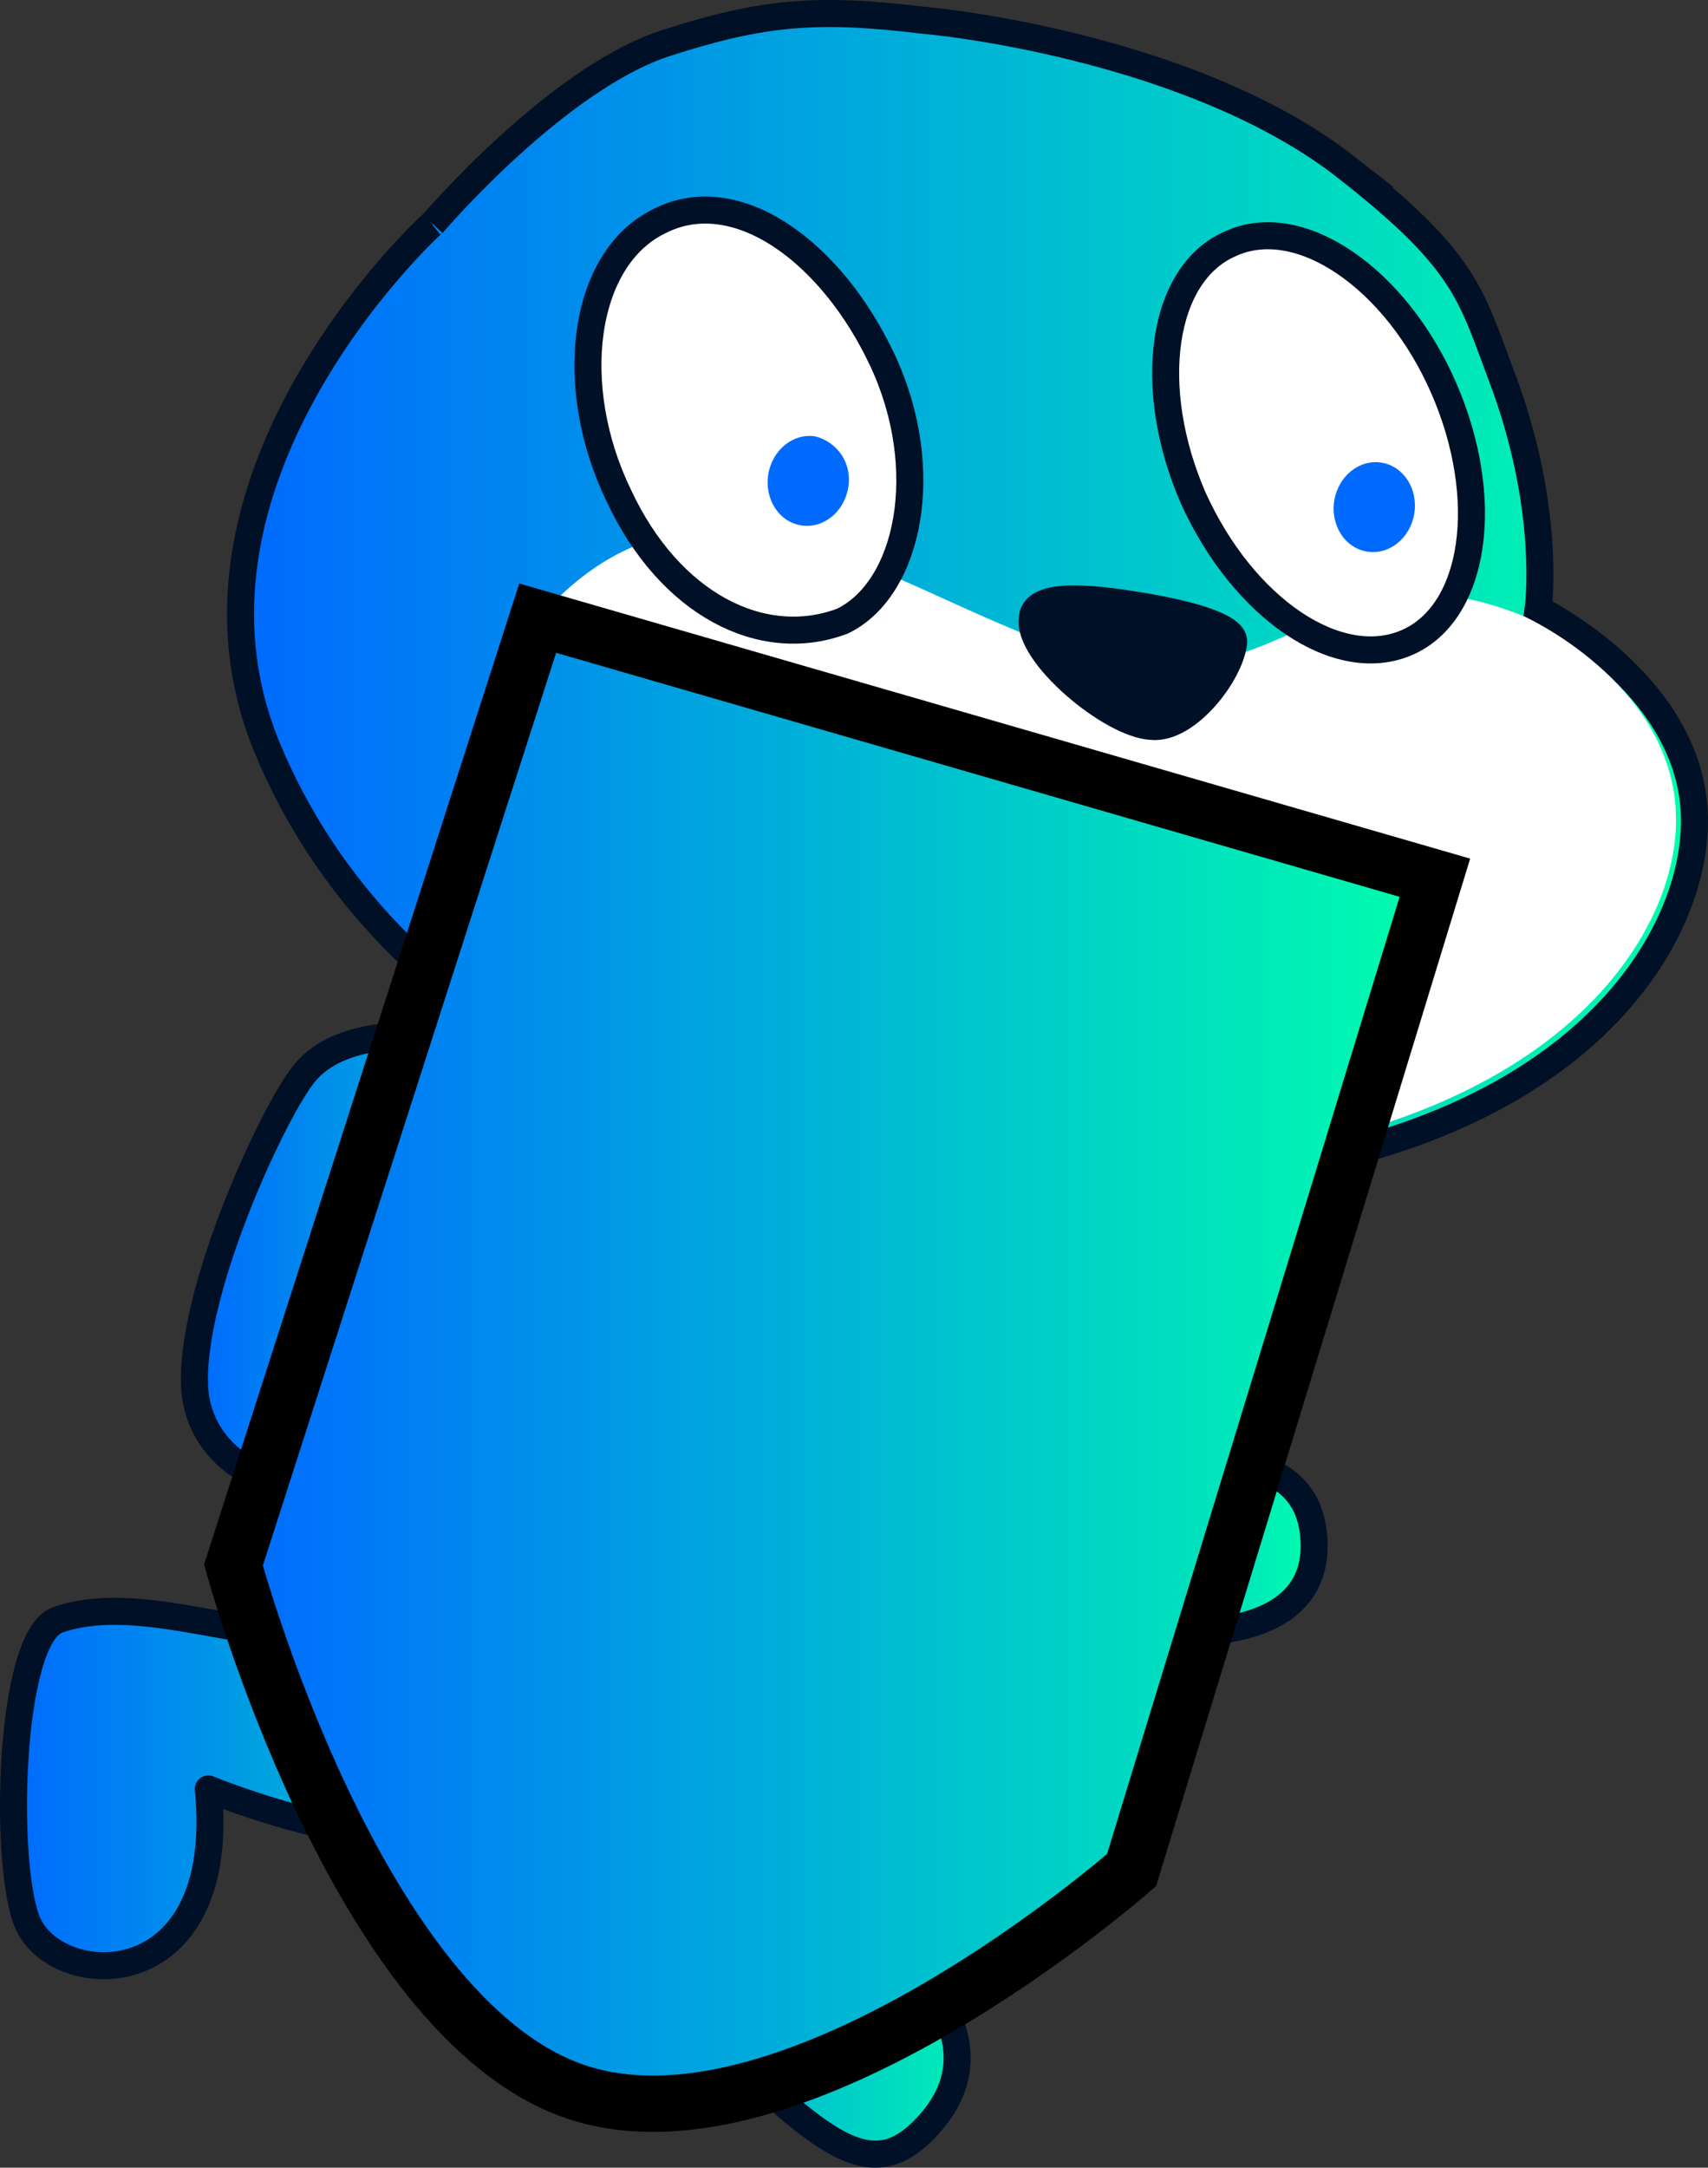 <svg version="1.1" xmlns="http://www.w3.org/2000/svg" xmlns:xlink="http://www.w3.org/1999/xlink" width="75.863" height="96.211" viewBox="0,0,75.863,96.211"><rect x="0" y="0" width="75.863" height="96.211" fill="#333333" stroke="none"/><defs><linearGradient x1="202.669" y1="207.172" x2="232.855" y2="207.172" gradientUnits="userSpaceOnUse" id="color-1"><stop offset="0" stop-color="#006aff"/><stop offset="1" stop-color="#00ffad"/></linearGradient><linearGradient x1="240.973" y1="193.409" x2="260.439" y2="193.409" gradientUnits="userSpaceOnUse" id="color-2"><stop offset="0" stop-color="#006aff"/><stop offset="1" stop-color="#00ffad"/></linearGradient><linearGradient x1="221.854" y1="203.8" x2="247.93" y2="203.8" gradientUnits="userSpaceOnUse" id="color-3"><stop offset="0" stop-color="#006aff"/><stop offset="1" stop-color="#00ffad"/></linearGradient><linearGradient x1="210.705" y1="187.813" x2="234.967" y2="187.813" gradientUnits="userSpaceOnUse" id="color-4"><stop offset="0" stop-color="#006aff"/><stop offset="1" stop-color="#00ffad"/></linearGradient><linearGradient x1="212.752" y1="158.446" x2="277.331" y2="158.446" gradientUnits="userSpaceOnUse" id="color-5"><stop offset="0" stop-color="#006aff"/><stop offset="1" stop-color="#00ffad"/></linearGradient><linearGradient x1="212.439" y1="192.299" x2="265.801" y2="192.299" gradientUnits="userSpaceOnUse" id="color-6"><stop offset="0" stop-color="#006aff"/><stop offset="1" stop-color="#00ffad"/></linearGradient></defs><g transform="translate(-202.069,-131.895)"><g data-paper-data="{&quot;isPaintingLayer&quot;:true}" fill="none" fill-rule="none" stroke="none" stroke-width="none" stroke-linecap="none" stroke-linejoin="none" stroke-miterlimit="10" stroke-dasharray="" stroke-dashoffset="0" font-family="none" font-weight="none" font-size="none" text-anchor="none" style="mix-blend-mode: normal"><path d="M230.621,205.296c-0.7,0.9 -2.7,4.4 -7.5,7.4c-3.3,2.1 -11.8,-1.4 -11.8,-1.4c0.9,9.2 -6.6,9 -8,6c-1.1,-2.4 -0.9,-12.7 1.3,-13.5c3.4,-1.2 8,0.8 12.1,0.8c1.2,0 2.5,-2.6 5.3,-5.4c2,-2 4.6,-5.7 8.8,-3.1c3.6,2.3 1.7,6.5 -0.2,9.2z" data-paper-data="{&quot;origPos&quot;:null}" id="leg" fill="url(#color-1)" fill-rule="evenodd" stroke="#001026" stroke-width="1.2" stroke-linecap="round" stroke-linejoin="round"/><path d="M247.821,184.096c0.3,2.2 0.5,10.6 2.9,11.9c2.3,1.2 9.3,-0.8 9.7,4.1c0.4,4.8 -6.1,4.9 -11.5,3.4c-7,-1.9 -10.2,-12.6 -6.2,-19.2c1.5,-2.3 4.8,-2.5 5.1,-0.2z" data-paper-data="{&quot;origPos&quot;:null}" id="arm" fill="url(#color-2)" fill-rule="evenodd" stroke="#001026" stroke-width="1.2" stroke-linecap="round" stroke-linejoin="round"/><g data-paper-data="{&quot;origPos&quot;:null}" id="body-and-leg" fill-rule="evenodd"><path d="M245.321,207.096c0.6,3.3 -4.2,10.8 -4.2,10.8c0,0 6,4.1 2.2,8.3c-2.8,3.1 -5,0.6 -12.3,-6.5c-1.1,-1.1 -1.1,-2.7 -0.2,-3.8c2.1,-2.4 5.1,-6.5 3.1,-8.4c-2.8,-2 -6,-4 -8,-5.2c-8.2,-4.8 -2.2,-10.7 2.3,-19c2.4,-4.5 3.6,-3.3 9.6,-2.1c3.4,0.5 5.4,0.8 7.6,0.7c3.3,-0.1 2.7,4.7 1.8,7.2c0,0 -1.4,3.7 -2.7,5.6c-1.6,2.4 -3.4,4.8 -4.6,5.7c0,0 4.7,3.5 5.4,6.7z" data-paper-data="{&quot;origPos&quot;:null}" id="body" fill="url(#color-3)" stroke="#001026" stroke-width="1.2" stroke-linecap="round" stroke-linejoin="round"/><path d="M239.15,200.299c0,0 -1.5,-1.2 -3.1,-2.7c-2,-1.8 -4,-3.3 -2,-6.4c1.8,-2.4 3.5,-5.6 8,-2.7c4.3,2.7 2.4,5.2 2.4,5.2c-2.2,4.5 -5.3,6.6 -5.3,6.6z" id="tummy" fill="#ffffff" stroke="none" stroke-width="1" stroke-linecap="butt" stroke-linejoin="miter"/></g><path d="M230.021,187.296c-2.2,1 -6.3,-0.8 -7.4,-0.6c-0.3,0.1 -2.1,5.3 -3.2,8.4c-1.5,4.4 -8.3,3.1 -8.7,-1.5c-0.3,-4.3 3.6,-12.6 4.9,-14.1c2.9,-3.5 12.759,-0.692 19.346,1.056" data-paper-data="{&quot;origPos&quot;:null}" id="arm" fill="url(#color-4)" fill-rule="evenodd" stroke="#001026" stroke-width="1.2" stroke-linecap="round" stroke-linejoin="round"/><g data-paper-data="{&quot;origRot&quot;:0,&quot;origPos&quot;:null}" fill-rule="evenodd"><path d="M261.838,139.301c5.342,4.167 5.56,5.669 6.903,9.232c2.272,5.944 1.646,10.401 1.646,10.401c0,0 6.669,3.216 6.936,9.035c0.266,5.819 -5.815,15.769 -24.966,16.393c-19.15,0.624 -33.232,-6.841 -38.403,-19.236c-5.171,-12.395 8.073,-24.013 7.352,-23.32c0,0 5.49,-6.433 10.348,-8c4.306,-1.39 6.717,-1.576 11.388,-1.017c2.796,0.254 12.669,1.733 18.797,6.512z" data-paper-data="{&quot;origPos&quot;:null}" fill="url(#color-5)" stroke="#001026" stroke-width="1.2" stroke-linecap="butt" stroke-linejoin="miter"/><path d="M269.719,159.23c0,0 6.52,2.888 6.786,8.707c0.266,5.819 -6.13,15.211 -25.067,15.769c-24.689,1.037 -33.72,-15.027 -25.401,-24.409c8.336,-9.481 18.22,1.352 26.607,2.113c7.187,0.666 8.991,-5.423 17.074,-2.179z" data-paper-data="{&quot;origPos&quot;:null}" id="face" fill="#ffffff" stroke="none" stroke-width="1" stroke-linecap="butt" stroke-linejoin="miter"/><path d="M259.6,180.29c-0.064,0.395 -0.508,0.626 -0.886,0.463c-1.762,-0.997 -6.834,-3.446 -12.692,-4.807c-5.281,-1.166 -8.488,-1.385 -10.016,-1.33c-0.51,0.018 -0.824,-0.54 -0.546,-1.001c1.323,-2.52 6.281,-9.31 16.548,-7.027c8.82,2.452 8.678,8.914 7.593,13.702z" data-paper-data="{&quot;origPos&quot;:null,&quot;index&quot;:null}" id="mouth" fill="#ffffff" stroke="#001026" stroke-width="1.2" stroke-linecap="round" stroke-linejoin="round"/><path d="M275.328,165.212" id="whisker" fill="none" stroke="#001026" stroke-width="1.2" stroke-linecap="round" stroke-linejoin="round"/><path d="M274.773,171.099" id="whisker" fill="none" stroke="#001026" stroke-width="1.2" stroke-linecap="round" stroke-linejoin="round"/><path d="M252.669,158.778c2.073,0.338 4.212,0.89 4.198,1.597c-0.127,1.398 -2.058,3.92 -3.653,3.761c-1.809,-0.092 -5.551,-3.236 -5.294,-4.815c0.095,-1.2 2.775,-0.864 4.749,-0.542z" id="nose" fill="#001026" stroke="#001026" stroke-width="1.2" stroke-linecap="round" stroke-linejoin="round"/><path d="M219.49,157.822" id="whisker" fill="none" stroke="#001026" stroke-width="1.2" stroke-linecap="round" stroke-linejoin="round"/><path d="M219.222,161.325" id="whisker" fill="none" stroke="#001026" stroke-width="1.2" stroke-linecap="round" stroke-linejoin="round"/><g id="eye"><path d="M266.199,149.131c2.137,4.908 1.415,9.958 -1.639,11.283c-3.053,1.326 -7.255,-1.488 -9.491,-6.412c-2.137,-4.908 -1.415,-9.958 1.639,-11.283c3.069,-1.424 7.354,1.504 9.491,6.412z" id="pupil" fill="#ffffff" stroke="#001026" stroke-width="1.2" stroke-linecap="round" stroke-linejoin="round"/><path d="M264.886,154.693c-0.177,1.086 -1.112,1.845 -2.099,1.684c-0.987,-0.161 -1.632,-1.178 -1.454,-2.264c0.177,-1.086 1.112,-1.845 2.099,-1.684c0.987,0.161 1.632,1.178 1.454,2.264" data-paper-data="{&quot;origPos&quot;:null}" id="pupil" fill="#006aff" stroke="none" stroke-width="1" stroke-linecap="butt" stroke-linejoin="miter"/></g><g id="eye"><path d="M241.272,147.901c2.252,4.826 1.185,10.123 -1.786,11.563c-3.563,1.344 -7.68,-0.747 -9.932,-5.572c-2.351,-4.842 -1.63,-10.5 1.783,-12.172c3.43,-1.771 7.682,1.355 9.934,6.181z" fill="#ffffff" stroke="#001026" stroke-width="1.2" stroke-linecap="round" stroke-linejoin="round"/><path d="M239.746,153.529c-0.177,1.086 -1.112,1.845 -2.099,1.684c-0.987,-0.161 -1.632,-1.178 -1.454,-2.264c0.177,-1.086 1.112,-1.845 2.099,-1.684c0.971,0.26 1.632,1.178 1.454,2.264" data-paper-data="{&quot;origPos&quot;:null}" id="pupil" fill="#006aff" stroke="none" stroke-width="1" stroke-linecap="butt" stroke-linejoin="miter"/></g></g><path d="M227.632,224.733c-9.757,-3.312 -15.193,-23.378 -15.193,-23.378l13.512,-42.024l39.85,11.521l-13.472,44.043c0,0 -14.939,13.15 -24.697,9.838z" data-paper-data="{&quot;origPos&quot;:null,&quot;origRot&quot;:0}" fill="url(#color-6)" fill-rule="nonzero" stroke="#000000" stroke-width="2.5" stroke-linecap="round" stroke-linejoin="miter"/></g></g></svg>